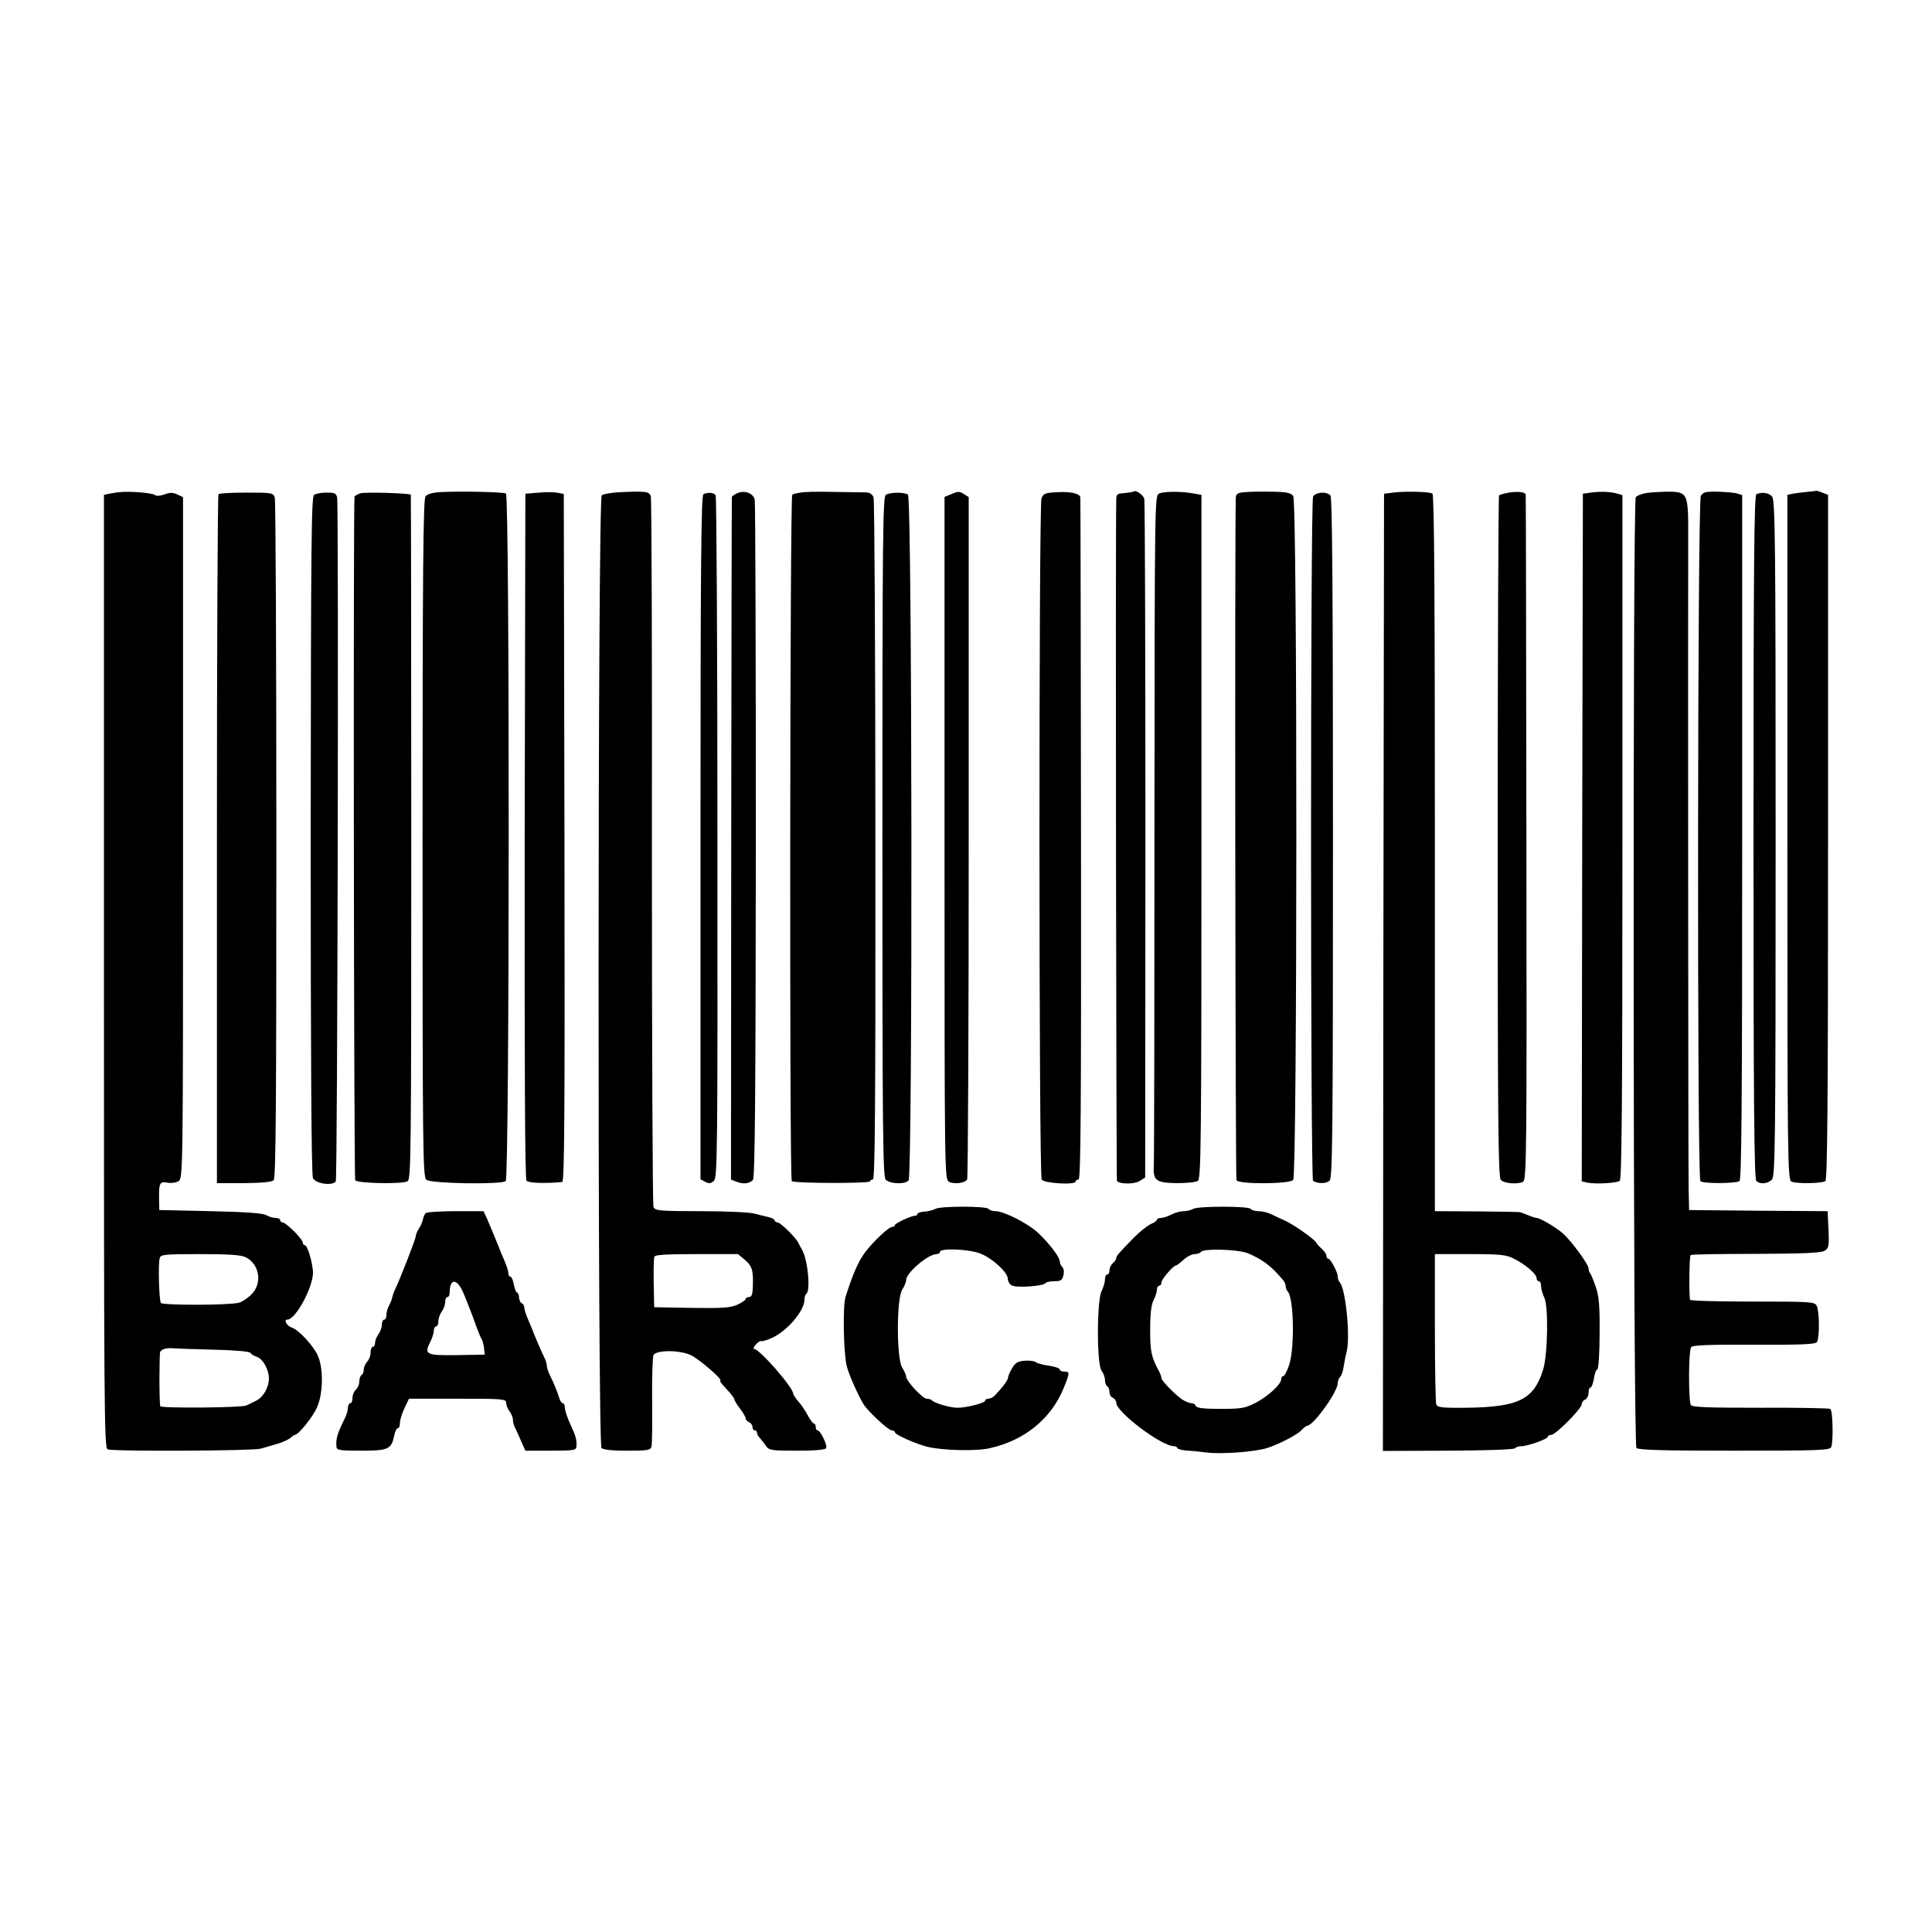 <?xml version="1.0" standalone="no"?>
<!DOCTYPE svg PUBLIC "-//W3C//DTD SVG 20010904//EN"
 "http://www.w3.org/TR/2001/REC-SVG-20010904/DTD/svg10.dtd">
<svg version="1.0" xmlns="http://www.w3.org/2000/svg"
 width="855pt" height="855pt" viewBox="0 0 855 855"
 preserveAspectRatio="xMidYMid meet">
<g transform="translate(0,855) scale(0.1,-0.1)"
fill="#000000" stroke="none">
<path d="M530 6372 c-14 -1 -35 -5 -47 -7 l-23 -5 0 -2109 c0 -1914 1 -2109
16 -2115 26 -10 645 -7 678 3 17 5 51 15 75 22 24 7 49 19 57 26 7 7 16 13 19
13 15 0 78 77 97 120 29 61 30 179 3 234 -21 44 -85 112 -114 121 -21 6 -37
35 -20 35 39 0 119 152 114 215 -5 50 -25 115 -37 115 -4 0 -8 5 -8 11 0 15
-74 89 -89 89 -6 0 -11 5 -11 10 0 6 -9 10 -21 10 -11 0 -30 6 -42 13 -15 8
-94 14 -247 17 l-225 5 -1 50 c-1 70 3 78 38 71 16 -3 38 0 48 7 20 12 20 33
20 1520 l0 1507 -26 12 c-19 9 -33 9 -56 0 -19 -7 -36 -8 -42 -3 -12 10 -113
18 -156 13z m558 -3386 c62 -32 74 -118 23 -166 -16 -16 -41 -32 -53 -35 -46
-12 -339 -12 -346 -1 -8 13 -13 173 -5 199 4 15 21 17 179 17 131 0 182 -4
202 -14z m-140 -409 c90 -2 157 -8 160 -14 4 -6 16 -13 27 -17 28 -8 55 -57
55 -96 0 -41 -26 -85 -59 -100 -14 -7 -33 -16 -41 -20 -21 -10 -380 -13 -381
-3 -5 31 -4 234 0 241 9 13 31 18 60 15 14 -1 95 -4 179 -6z"/>
<path d="M1595 6367 c-14 -5 -26 -12 -26 -15 -6 -29 -3 -3016 3 -3025 8 -14
205 -18 231 -5 16 8 17 91 17 1523 0 833 -1 1515 -2 1516 -18 7 -205 12 -223
6z"/>
<path d="M1945 6372 c-32 -2 -55 -9 -62 -19 -10 -13 -13 -332 -13 -1514 0
-1379 1 -1498 17 -1510 19 -17 330 -22 351 -6 17 13 18 3032 1 3043 -12 7
-207 11 -294 6z"/>
<path d="M2385 6370 l-60 -5 -3 -1514 c-1 -1016 1 -1518 8 -1526 9 -11 83 -13
158 -6 10 1 12 309 10 1523 l-3 1522 -25 5 c-14 3 -52 4 -85 1z"/>
<path d="M2745 6372 c-38 -2 -75 -8 -82 -14 -18 -15 -19 -4198 -1 -4216 8 -8
48 -12 114 -12 89 0 103 2 107 18 3 9 4 100 3 202 -1 102 2 193 6 203 11 22
110 24 163 1 34 -14 150 -114 132 -114 -4 0 9 -17 28 -37 19 -20 35 -41 35
-46 0 -4 11 -23 25 -41 14 -18 25 -38 25 -43 0 -6 7 -13 15 -17 8 -3 15 -12
15 -21 0 -8 5 -15 10 -15 6 0 10 -5 10 -11 0 -6 6 -16 13 -23 6 -8 19 -23 27
-35 13 -19 23 -21 137 -21 77 0 124 4 129 11 7 12 -25 79 -38 79 -5 0 -8 7 -8
15 0 8 -3 15 -8 15 -4 0 -16 16 -27 36 -10 19 -29 48 -42 62 -13 15 -23 31
-23 35 0 27 -149 197 -172 197 -6 0 -3 9 7 20 10 11 21 18 24 15 4 -2 25 4 47
14 68 31 144 120 144 169 0 12 4 23 8 26 20 12 7 153 -19 196 -5 8 -12 22 -16
30 -10 22 -79 90 -91 90 -6 0 -12 4 -14 9 -1 6 -14 12 -28 15 -14 3 -41 10
-60 15 -20 6 -124 11 -237 11 -183 0 -203 2 -211 18 -4 9 -7 717 -7 1572 1
855 -1 1564 -5 1574 -7 21 -22 23 -135 18z m553 -3399 c32 -28 37 -47 33 -130
-1 -22 -6 -33 -16 -33 -8 0 -15 -4 -15 -8 0 -5 -17 -17 -37 -26 -32 -14 -66
-16 -203 -14 l-165 3 -2 105 c-1 58 0 111 3 118 2 9 49 12 187 12 l183 0 32
-27z"/>
<path d="M3262 6367 c-12 -6 -23 -13 -23 -16 -1 -3 -2 -684 -3 -1513 l-1
-1508 25 -10 c29 -11 55 -9 72 8 9 9 12 358 13 1500 0 818 -2 1498 -5 1511 -7
29 -45 43 -78 28z"/>
<path d="M3560 6372 c-25 -2 -49 -7 -54 -12 -10 -10 -13 -3027 -2 -3037 10
-10 346 -11 346 -1 0 4 6 8 13 8 9 0 12 306 11 1497 0 824 -4 1508 -8 1521 -5
15 -16 22 -34 23 -189 3 -233 4 -272 1z"/>
<path d="M4212 6364 l-32 -13 0 -1510 c0 -1495 0 -1510 20 -1521 22 -12 70 -6
80 10 4 6 7 688 7 1516 l0 1504 -22 14 c-18 12 -26 12 -53 0z"/>
<path d="M4682 6372 c-57 -3 -64 -5 -73 -28 -12 -34 -12 -2993 1 -3014 10 -17
150 -25 150 -9 0 5 6 9 13 9 10 0 12 305 11 1508 -1 829 -2 1509 -3 1512 -4
16 -44 25 -99 22z"/>
<path d="M5018 6375 c-2 -2 -20 -5 -41 -7 -32 -2 -37 -5 -37 -28 -4 -211 0
-3013 3 -3017 15 -14 80 -14 101 1 l24 15 1 1493 c0 821 -2 1501 -5 1511 -5
17 -38 40 -46 32z"/>
<path d="M5130 6366 c-20 -9 -20 -14 -21 -1470 0 -804 -1 -1481 -3 -1504 -3
-67 9 -76 101 -78 43 0 85 4 94 10 14 10 16 151 16 1523 l0 1513 -34 6 c-53
10 -131 10 -153 0z"/>
<path d="M5508 6372 c-31 -3 -38 -7 -39 -25 -5 -133 -2 -3012 3 -3020 12 -19
235 -17 251 1 18 22 19 3002 0 3027 -10 14 -29 18 -95 19 -46 1 -100 0 -120
-2z"/>
<path d="M6165 6370 l-40 -5 -3 -2118 -2 -2118 290 1 c170 1 292 5 295 11 4 5
16 9 28 9 29 0 117 32 117 42 0 4 7 8 15 8 19 0 135 116 135 136 0 8 7 17 15
20 8 4 15 17 15 30 0 13 4 24 9 24 5 0 11 18 15 40 3 22 10 40 15 40 5 0 10
71 10 158 1 128 -3 167 -18 210 -10 29 -21 55 -25 59 -3 3 -6 13 -6 20 0 18
-76 121 -114 155 -31 27 -101 68 -116 68 -5 0 -21 5 -37 12 -15 6 -31 12 -35
13 -5 2 -91 3 -193 4 l-185 1 0 1584 c0 1173 -3 1587 -11 1592 -14 8 -119 11
-174 4z m534 -3390 c51 -25 101 -68 101 -86 0 -8 5 -14 10 -14 6 0 10 -10 10
-22 0 -13 7 -35 14 -50 19 -36 16 -253 -5 -319 -41 -133 -108 -166 -340 -169
-108 -1 -127 1 -133 15 -3 9 -6 163 -6 341 l0 324 155 0 c135 0 161 -3 194
-20z"/>
<path d="M6677 6370 c-20 -4 -40 -9 -43 -13 -3 -3 -6 -683 -6 -1511 0 -1250 2
-1508 14 -1518 16 -16 75 -20 98 -8 16 8 17 117 15 1522 -1 832 -2 1516 -3
1519 -3 12 -36 15 -75 9z"/>
<path d="M7040 6370 l-35 -5 -3 -1522 -2 -1521 27 -6 c37 -7 125 -2 141 8 9 6
12 335 12 1521 l0 1514 -21 6 c-28 9 -76 11 -119 5z"/>
<path d="M7292 6369 c-24 -3 -48 -12 -53 -20 -14 -23 -12 -4192 3 -4207 9 -9
119 -12 434 -12 375 0 423 2 428 16 10 26 7 162 -4 169 -5 3 -144 6 -309 5
-231 0 -300 2 -308 12 -11 15 -11 238 1 256 5 9 75 12 278 11 217 -1 272 2
279 12 12 20 11 136 -1 160 -10 18 -24 19 -285 19 -151 0 -275 3 -276 8 -5 36
-3 195 3 198 4 3 134 5 290 5 208 1 288 4 303 14 18 11 20 21 17 93 l-4 82
-306 2 -307 3 -2 90 c-2 67 -3 2597 -2 2875 1 206 -1 212 -82 214 -30 0 -74
-2 -97 -5z"/>
<path d="M7527 6355 c-15 -27 -17 -3018 -2 -3032 13 -12 154 -11 173 0 9 7 12
322 12 1522 l0 1514 -22 7 c-13 4 -52 7 -86 8 -54 1 -66 -2 -75 -19z"/>
<path d="M7995 6373 c-22 -2 -50 -6 -62 -8 l-23 -5 0 -1515 c0 -1432 1 -1515
18 -1524 20 -10 131 -9 150 2 9 7 12 322 12 1523 l0 1514 -26 10 c-14 6 -26 9
-27 8 -1 -1 -20 -3 -42 -5z"/>
<path d="M967 6363 c-4 -3 -7 -691 -7 -1528 l0 -1521 120 0 c79 1 123 5 131
13 10 10 12 345 12 1506 0 821 -3 1503 -7 1515 -7 21 -12 22 -125 22 -65 0
-121 -3 -124 -7z"/>
<path d="M1390 6360 c-12 -7 -14 -207 -15 -1506 0 -993 3 -1505 10 -1518 12
-25 88 -35 101 -14 8 13 13 2980 6 3026 -4 19 -11 22 -46 22 -22 0 -48 -4 -56
-10z"/>
<path d="M3113 6363 c-10 -4 -13 -317 -13 -1518 l0 -1514 21 -11 c16 -9 24 -8
38 4 16 14 17 112 16 1518 0 827 -4 1509 -8 1516 -8 12 -32 15 -54 5z"/>
<path d="M3920 6360 c-13 -8 -15 -194 -15 -1513 0 -1318 2 -1505 15 -1518 20
-19 85 -21 101 -3 18 22 16 3023 -3 3035 -18 12 -79 11 -98 -1z"/>
<path d="M5811 6352 c-12 -23 -12 -3020 0 -3028 22 -13 59 -13 73 1 13 13 15
191 15 1517 0 1067 -3 1506 -11 1515 -16 19 -66 16 -77 -5z"/>
<path d="M7773 6363 c-10 -4 -13 -317 -13 -1518 0 -1198 3 -1515 13 -1522 18
-15 49 -12 68 6 15 15 17 132 17 1511 0 1329 -2 1497 -16 1513 -15 16 -43 21
-69 10z"/>
<path d="M4139 3200 c-9 -5 -30 -11 -48 -12 -17 -1 -31 -6 -31 -10 0 -4 -4 -8
-10 -8 -17 0 -90 -34 -90 -42 0 -5 -6 -8 -13 -8 -14 0 -81 -63 -117 -110 -30
-40 -54 -92 -88 -199 -13 -39 -9 -248 5 -306 10 -40 51 -131 75 -170 21 -33
110 -115 124 -115 8 0 14 -4 14 -8 0 -11 93 -52 145 -65 67 -16 216 -20 275
-6 154 34 273 131 328 268 27 66 27 71 2 71 -11 0 -20 4 -20 9 0 6 -21 13 -47
17 -27 3 -53 11 -60 16 -6 5 -28 8 -49 6 -29 -2 -41 -9 -55 -33 -10 -16 -18
-36 -18 -42 -1 -12 -25 -44 -59 -79 -7 -8 -20 -14 -28 -14 -8 0 -14 -4 -14 -8
0 -11 -82 -32 -123 -32 -32 0 -101 20 -113 33 -4 4 -14 7 -23 7 -18 0 -91 79
-91 98 0 7 -8 25 -17 39 -26 39 -26 307 0 346 9 14 17 33 17 42 0 32 97 115
135 115 8 0 15 5 15 10 0 18 135 12 182 -9 53 -22 118 -83 118 -110 0 -11 8
-25 18 -30 20 -11 140 -3 148 10 3 5 21 9 39 9 29 0 36 4 41 26 4 14 2 30 -5
37 -6 6 -11 17 -11 25 0 18 -46 79 -95 125 -44 42 -152 97 -190 97 -13 0 -27
5 -30 10 -8 13 -214 13 -236 0z"/>
<path d="M5280 3200 c-8 -5 -27 -10 -41 -10 -15 0 -40 -7 -55 -15 -16 -8 -37
-15 -46 -15 -10 0 -18 -3 -18 -8 0 -4 -12 -13 -27 -19 -16 -7 -49 -34 -75 -60
-69 -71 -78 -81 -78 -91 0 -5 -7 -15 -15 -22 -8 -7 -15 -21 -15 -31 0 -11 -4
-19 -10 -19 -5 0 -10 -10 -10 -22 0 -13 -7 -36 -15 -52 -21 -41 -22 -323 0
-352 8 -10 15 -29 15 -41 0 -12 5 -25 10 -28 6 -3 10 -15 10 -26 0 -11 7 -22
15 -25 8 -4 15 -13 15 -22 0 -41 200 -192 255 -192 8 0 15 -4 15 -8 0 -4 17
-9 38 -11 20 -1 62 -5 92 -9 63 -8 207 2 265 19 52 16 136 59 156 81 9 10 19
18 23 18 28 0 136 150 136 189 0 9 5 22 11 28 6 6 13 26 15 44 3 19 9 50 14
69 16 67 -5 278 -31 305 -5 5 -9 17 -9 26 0 20 -32 79 -42 79 -5 0 -8 6 -8 13
0 7 -9 20 -19 29 -10 9 -23 22 -27 30 -12 18 -101 80 -139 97 -16 7 -43 19
-58 27 -16 8 -41 14 -57 14 -16 0 -32 5 -35 10 -8 13 -235 13 -255 0z m239
-195 c24 -9 60 -28 80 -43 32 -24 44 -36 81 -79 5 -7 10 -18 10 -26 0 -7 4
-17 9 -23 27 -27 31 -250 6 -325 -9 -27 -21 -49 -26 -49 -5 0 -9 -6 -9 -14 0
-22 -59 -76 -113 -104 -47 -24 -63 -27 -156 -27 -74 0 -106 4 -109 13 -2 6
-10 12 -18 12 -8 0 -24 6 -36 13 -28 15 -98 86 -98 98 0 5 -4 17 -9 27 -36 66
-41 89 -41 187 0 72 5 111 15 131 8 16 15 37 15 47 0 9 5 17 10 17 6 0 10 7
10 15 0 14 53 75 65 75 3 0 18 11 33 25 15 14 37 25 49 25 12 0 25 5 28 10 10
15 155 12 204 -5z"/>
<path d="M1885 3182 c-5 -4 -11 -16 -13 -27 -2 -11 -10 -30 -18 -42 -8 -12
-14 -27 -14 -34 0 -11 -72 -196 -91 -234 -6 -12 -11 -27 -13 -35 -1 -8 -7 -25
-14 -37 -7 -12 -12 -31 -12 -42 0 -12 -4 -21 -10 -21 -5 0 -10 -10 -10 -22 0
-13 -7 -32 -15 -42 -8 -11 -15 -28 -15 -38 0 -10 -4 -18 -10 -18 -5 0 -10 -12
-10 -26 0 -14 -7 -32 -15 -40 -8 -9 -15 -24 -15 -34 0 -10 -4 -22 -10 -25 -5
-3 -10 -17 -10 -29 0 -13 -7 -29 -15 -36 -8 -7 -15 -23 -15 -36 0 -13 -4 -24
-10 -24 -5 0 -10 -9 -10 -19 0 -11 -6 -32 -14 -48 -33 -67 -40 -88 -37 -125 1
-16 13 -18 109 -18 121 0 134 6 147 68 3 17 11 32 16 32 5 0 9 10 9 23 0 13 9
42 20 65 l20 42 215 0 c201 0 215 -1 215 -18 0 -10 7 -27 15 -38 8 -10 15 -27
15 -37 0 -9 4 -25 9 -35 5 -9 17 -36 27 -59 l19 -43 113 0 c100 0 112 2 113
18 2 30 -2 46 -27 99 -13 28 -24 61 -24 72 0 12 -4 21 -9 21 -5 0 -12 10 -16
23 -8 27 -22 62 -41 100 -8 16 -14 35 -14 43 0 8 -4 22 -9 32 -10 20 -35 77
-49 112 -5 14 -17 42 -26 63 -9 21 -16 44 -16 52 0 7 -5 15 -10 17 -6 2 -12
13 -13 26 0 12 -5 22 -9 22 -4 0 -10 16 -14 35 -3 19 -10 35 -15 35 -5 0 -9 7
-9 15 0 8 -7 31 -16 52 -9 21 -21 49 -26 63 -12 31 -30 73 -51 123 l-17 37
-122 0 c-68 0 -127 -4 -133 -8z m167 -357 c11 -27 24 -59 28 -70 5 -11 16 -42
26 -70 10 -27 21 -55 25 -60 4 -6 9 -24 11 -40 l3 -30 -123 -2 c-137 -2 -146
3 -118 58 9 18 16 40 16 51 0 10 5 18 10 18 6 0 10 10 10 23 0 13 7 32 15 43
8 10 15 29 15 42 0 12 5 22 10 22 6 0 10 9 10 19 0 67 34 64 62 -4z"/>
</g>
</svg>
